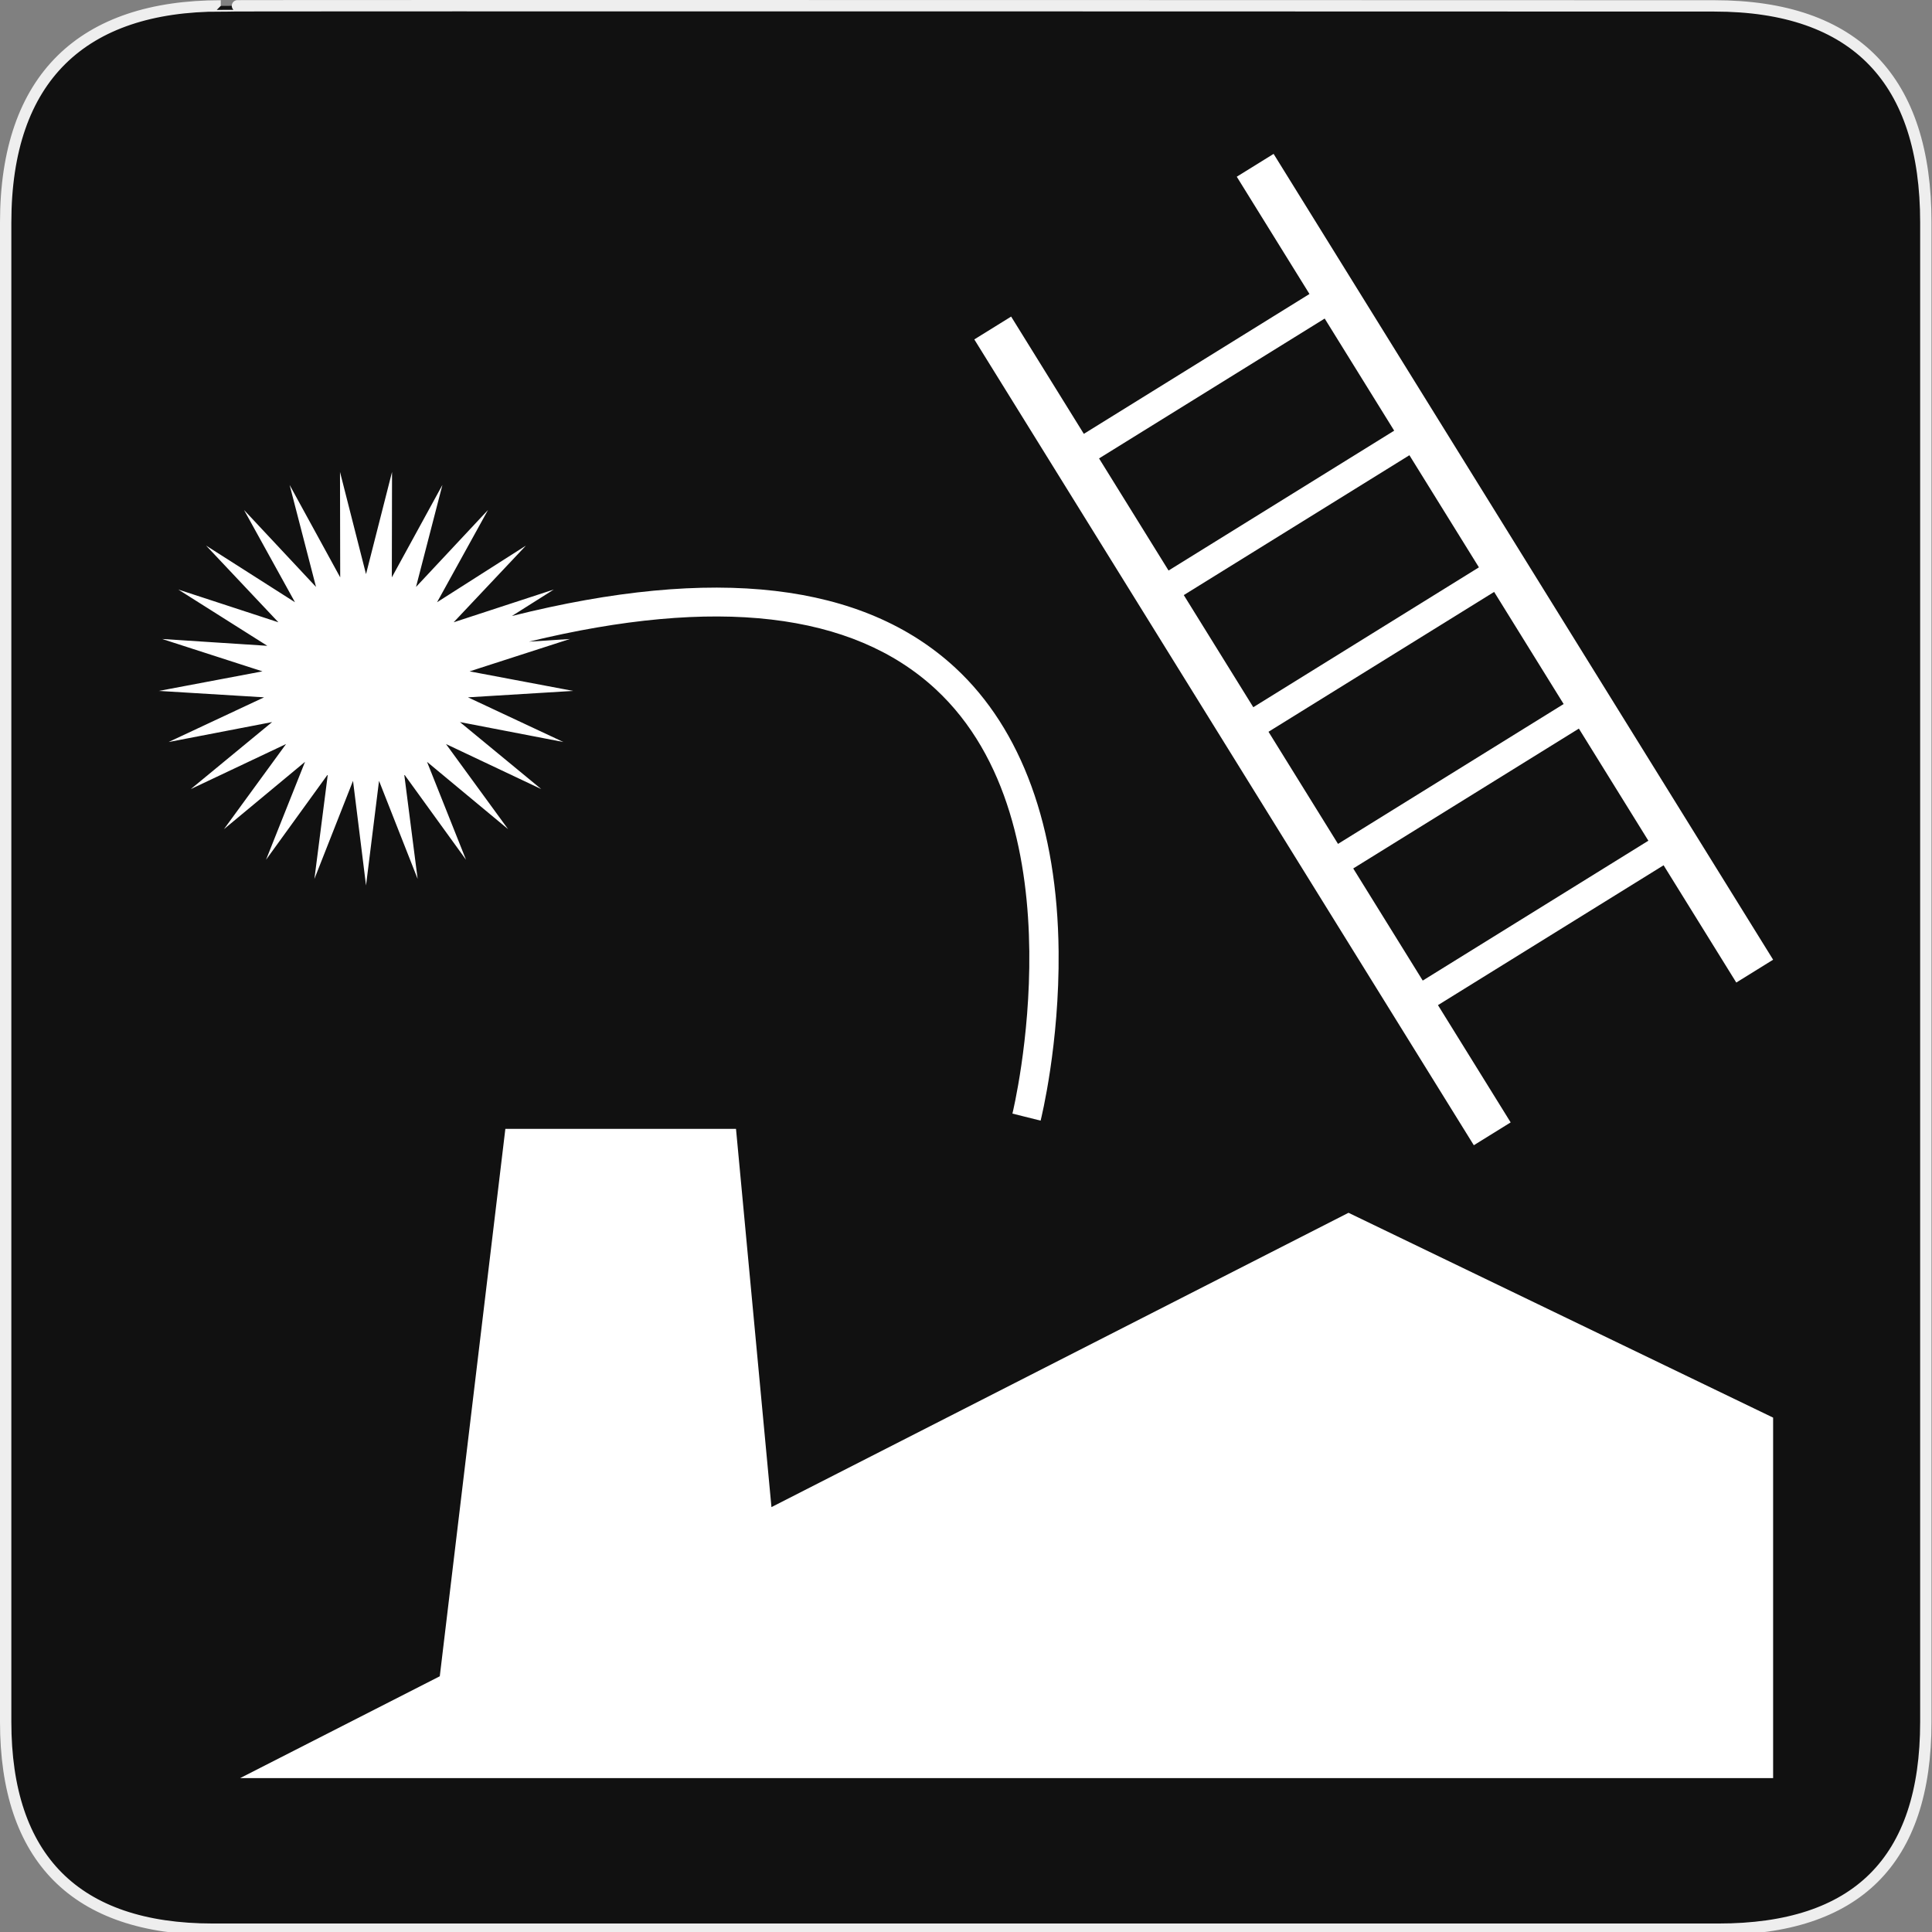 <?xml version="1.0" encoding="utf-8"?>
<!-- Generator: Adobe Illustrator 15.0.0, SVG Export Plug-In . SVG Version: 6.00 Build 0)  -->
<!DOCTYPE svg PUBLIC "-//W3C//DTD SVG 1.1//EN" "http://www.w3.org/Graphics/SVG/1.1/DTD/svg11.dtd">
<svg version="1.1" xmlns="http://www.w3.org/2000/svg" xmlns:xlink="http://www.w3.org/1999/xlink" x="0px" y="0px" width="580px"
	 height="580px" viewBox="0 0 580 580" enable-background="new 0 0 580 580" xml:space="preserve">
<rect x="0" y="0" width="580" height="580" fill="#808080" stroke="none"/>
<g id="Layer_2_1_">
	<g id="Layer_2">
		<g id="g1327">
			<path id="path1329" fill="#111111" stroke="#EEEEEE" stroke-width="3.408" d="M66.275,1.768
				c-41.335,0-64.571,21.371-64.571,65.036v450.123c0,40.844,20.895,62.229,62.192,62.229h452.024
				c41.307,0,62.229-20.315,62.229-62.229V66.804c0-42.602-20.923-65.036-63.521-65.036C514.625,1.768,66.133,1.625,66.275,1.768z"
				/>
		</g>
	</g>
</g>
<g id="Layer_1">
	<g>
		<polygon fill="#FFFFFF" points="404.832,364.089 231.597,452.445 220.952,338.885 151.713,338.885 132.026,503.229 
			72.084,533.802 532.303,533.802 532.303,425.581 		"/>
		<path fill="#FFFFFF" d="M317.802,285.639c-0.361-37.254-11.075-66.695-30.983-85.139c-27.652-25.62-72.367-30.811-133.141-15.574
			l12.581-7.95l-30.073,9.837l21.705-23.023l-26.683,17.006l15.297-27.698l-21.615,23.108l7.929-30.632l-15.189,27.757l0.062-31.642
			l-7.81,30.663l-7.809-30.663l0.061,31.642l-15.189-27.757l7.929,30.632l-21.615-23.108l15.298,27.698L61.872,163.79l21.705,23.023
			l-30.073-9.837l26.749,16.902l-31.575-2.048l30.111,9.719l-31.093,5.869l31.583,1.926L50.623,222.76l31.07-5.989l-24.42,20.121
			l28.604-13.527l-18.649,25.562l24.341-20.216l-11.705,29.396l18.549-25.635l-4.026,31.385l11.591-29.442l3.904,31.399
			l3.905-31.399l11.591,29.442l-4.027-31.385l18.549,25.635l-11.705-29.396l24.341,20.216l-18.648-25.562l28.604,13.527
			l-24.419-20.121l31.069,5.989l-28.656-13.416l31.583-1.926l-31.093-5.869l30.112-9.719l-12.293,0.797
			c56.141-13.6,97.126-8.847,122.078,14.254c44.05,40.781,23.277,126.564,23.063,127.426l8.463,2.116
			C312.629,335.497,318.073,313.412,317.802,285.639z"/>
		<path fill="#FFFFFF" d="M371.288,53.052l21.823,35.206l-67.736,41.988L303.552,95.04l-11.059,6.855l149.958,241.912l11.058-6.855
			l-21.822-35.204l67.736-41.987l21.822,35.205l11.059-6.855L382.345,46.197L371.288,53.052z M397.681,95.63l20.864,33.66
			l-67.736,41.988l-20.865-33.659L397.681,95.63z M376.246,212.311l-20.866-33.66l67.736-41.989l20.866,33.66L376.246,212.311z
			 M448.552,177.695l20.864,33.66l-67.736,41.988l-20.865-33.66L448.552,177.695z M427.116,294.376l-20.865-33.659l67.736-41.988
			l20.865,33.659L427.116,294.376z"/>
	</g>
</g>
</svg>
